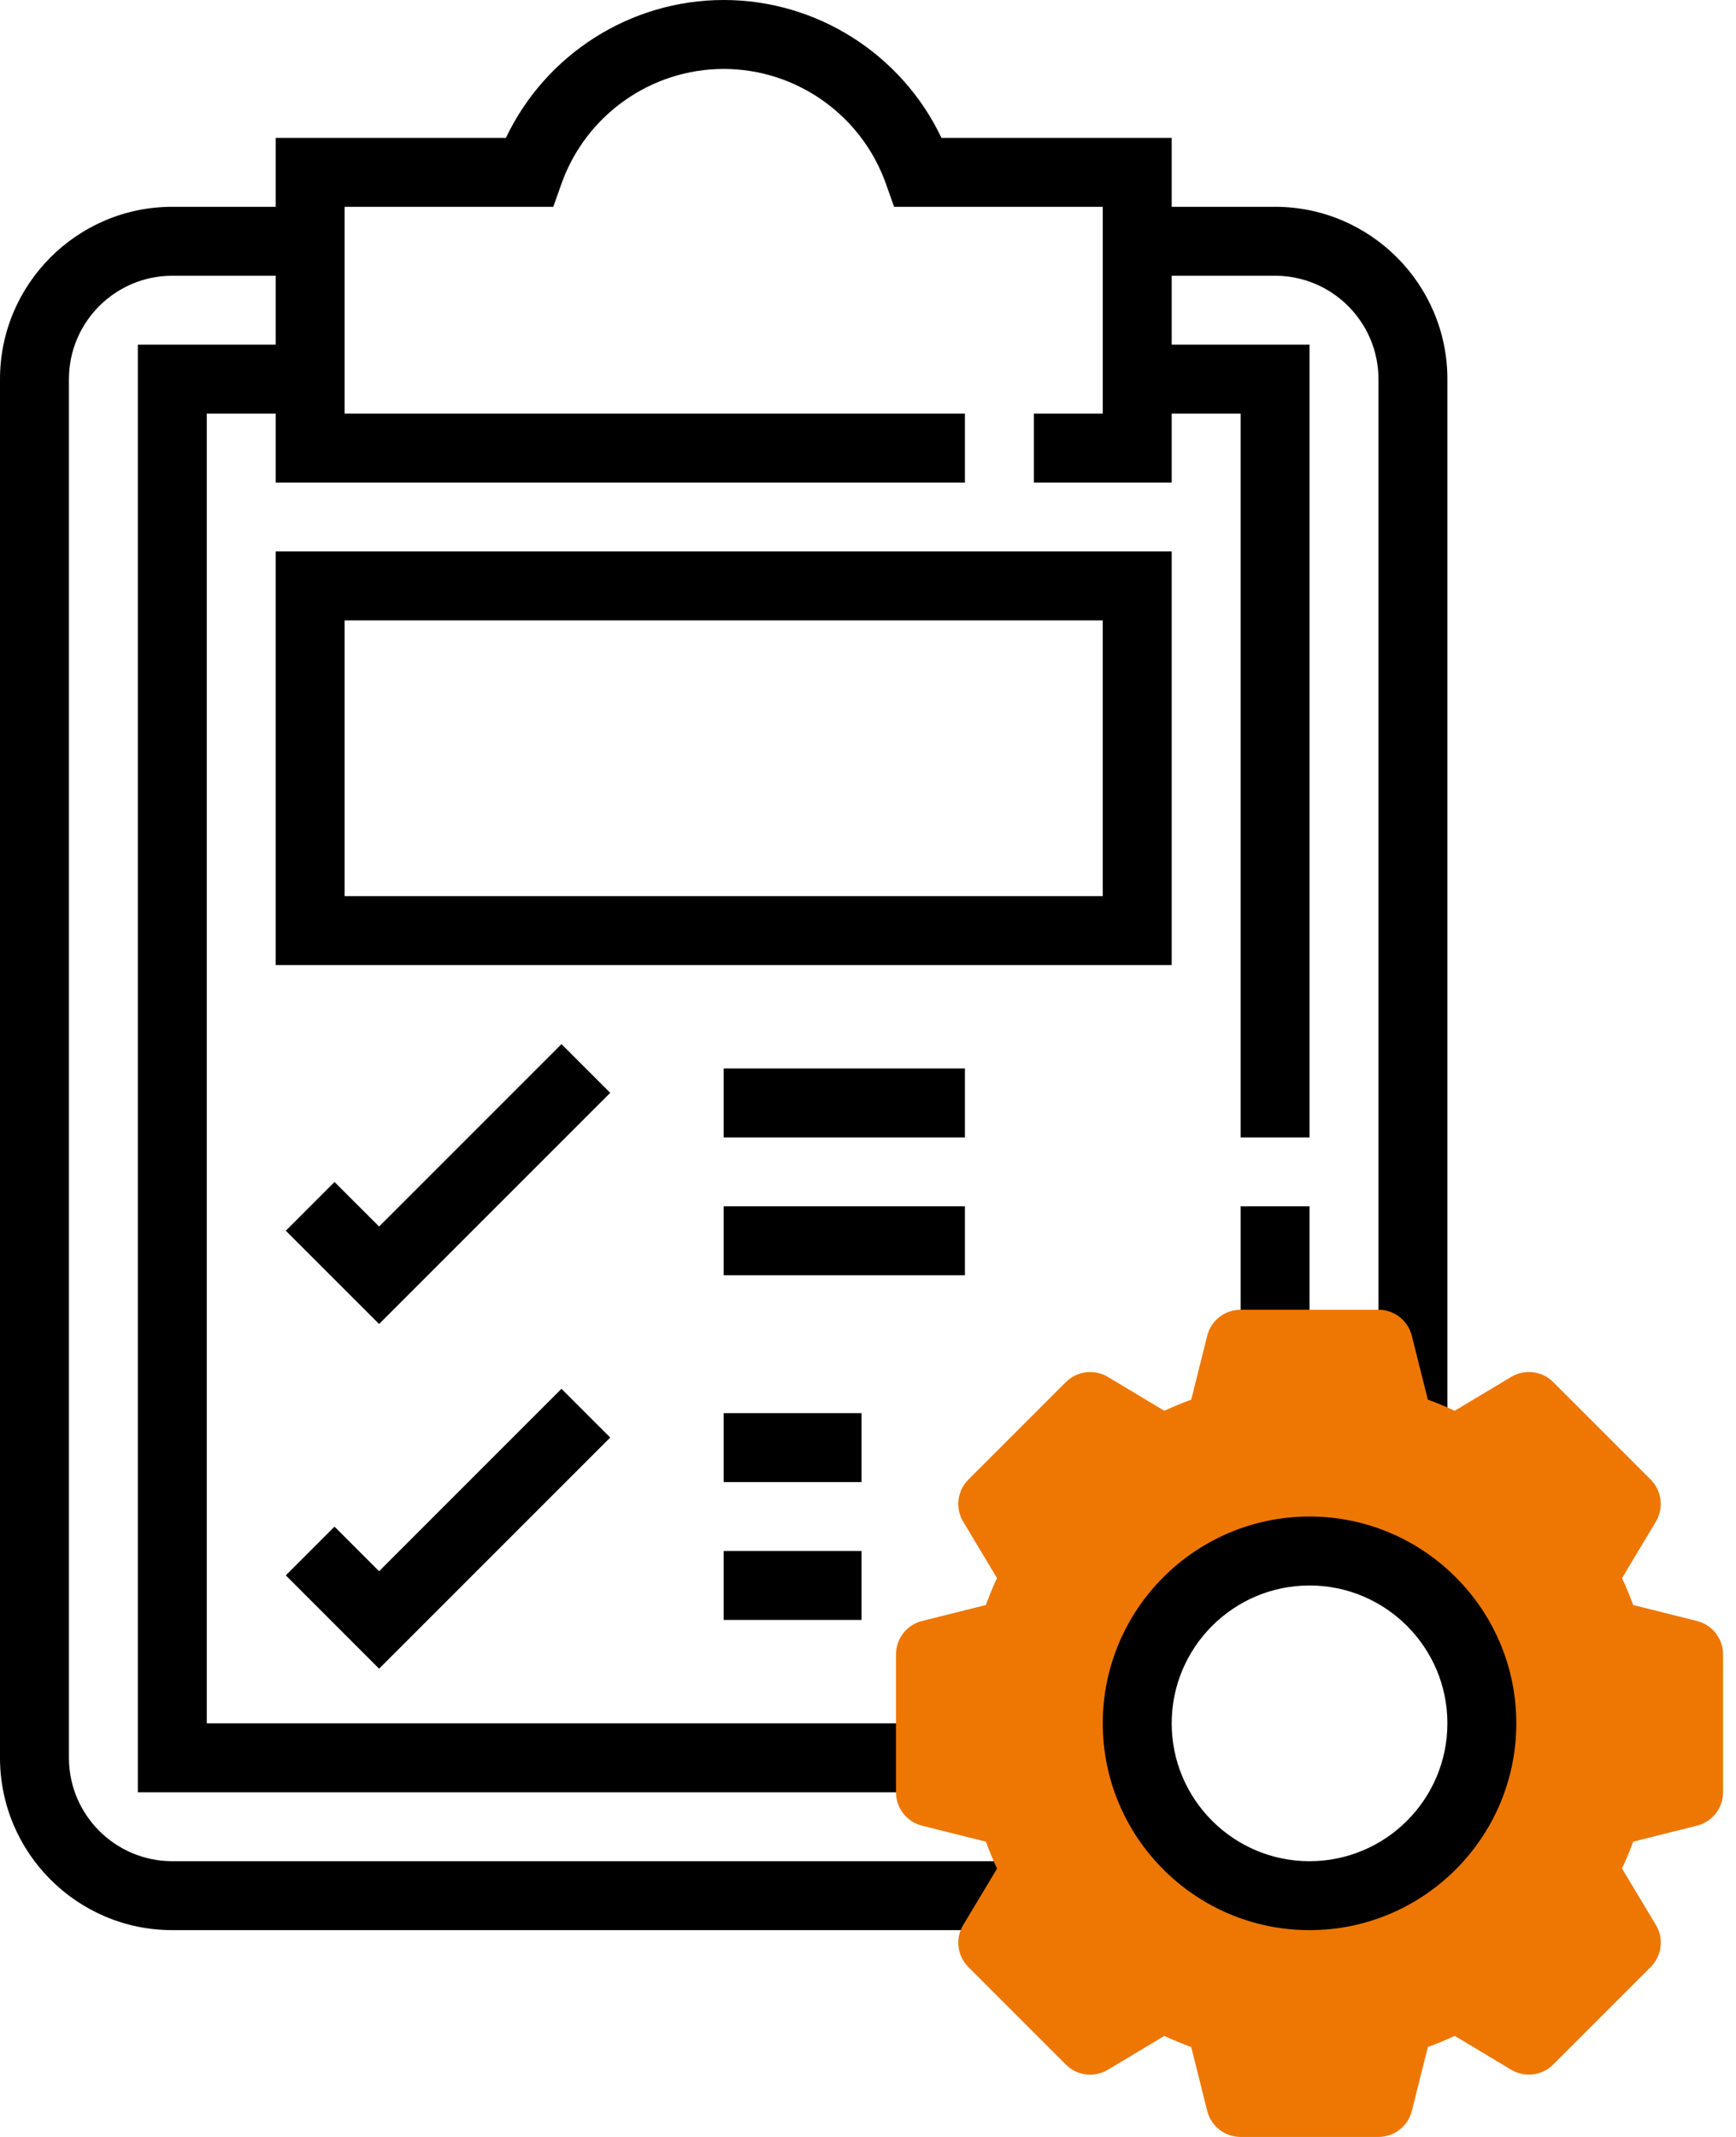 <svg width="65" height="80" viewBox="0 0 65 80" fill="none" xmlns="http://www.w3.org/2000/svg">
<path d="M12.525 57.152L10.701 58.977L14.194 62.47L22.848 53.816L21.023 51.991L14.194 58.821L12.525 57.152Z" fill="black"/>
<path d="M32.258 52.903H27.097V55.484H32.258V52.903Z" fill="black"/>
<path d="M32.258 58.065H27.097V60.645H32.258V58.065Z" fill="black"/>
<path d="M21.023 39.088L14.194 45.917L12.525 44.249L10.701 46.074L14.194 49.566L22.848 40.912L21.023 39.088Z" fill="black"/>
<path d="M36.129 40H27.097V42.581H36.129V40Z" fill="black"/>
<path d="M36.129 45.161H27.097V47.742H36.129V45.161Z" fill="black"/>
<path d="M47.742 7.742H43.871V5.161H35.25C33.768 2.04 30.599 0 27.097 0C23.595 0 20.426 2.04 18.943 5.161H10.323V7.742H6.452C2.894 7.742 0 10.636 0 14.194V65.806C0 69.364 2.894 72.258 6.452 72.258H38.227V69.677H6.452C4.317 69.677 2.581 67.941 2.581 65.806V14.194C2.581 12.059 4.317 10.323 6.452 10.323H10.323V12.903H5.161V67.097H34.839V64.516H7.742V15.484H10.323V18.064H36.129V15.484H12.903V7.742H20.716L21.021 6.883C21.933 4.31 24.374 2.581 27.097 2.581C29.819 2.581 32.261 4.31 33.172 6.883L33.477 7.742H41.29V15.484H38.71V18.064H43.871V15.484H46.452V42.581H49.032V12.903H43.871V10.323H47.742C49.876 10.323 51.613 12.059 51.613 14.194V53.583H54.194V14.194C54.194 10.636 51.299 7.742 47.742 7.742Z" fill="black"/>
<path d="M10.322 36.129H43.871V20.645H10.322V36.129ZM12.903 23.226H41.29V33.548H12.903V23.226Z" fill="black"/>
<path d="M49.032 45.161H46.452V50.322H49.032V45.161Z" fill="black"/>
<path d="M63.538 60.684L61.15 60.086C61.025 59.743 60.885 59.408 60.733 59.079L61.999 56.968C62.303 56.459 62.223 55.81 61.805 55.391L58.156 51.742C57.737 51.321 57.088 51.244 56.579 51.548L54.468 52.814C54.139 52.662 53.803 52.521 53.461 52.397L52.863 50.009C52.721 49.435 52.205 49.032 51.613 49.032H46.452C45.859 49.032 45.343 49.435 45.2 50.01L44.602 52.399C44.259 52.524 43.924 52.663 43.595 52.815L41.484 51.548C40.975 51.245 40.326 51.324 39.907 51.742L36.258 55.391C35.84 55.809 35.759 56.459 36.065 56.968L37.33 59.079C37.178 59.408 37.037 59.745 36.913 60.086L34.525 60.684C33.951 60.827 33.548 61.343 33.548 61.935V67.097C33.548 67.689 33.951 68.205 34.526 68.348L36.915 68.946C37.04 69.289 37.179 69.624 37.332 69.954L36.065 72.064C35.76 72.573 35.84 73.222 36.258 73.641L39.907 77.29C40.325 77.71 40.974 77.787 41.484 77.484L43.595 76.218C43.924 76.37 44.261 76.511 44.602 76.635L45.2 79.023C45.343 79.597 45.859 80 46.452 80H51.613C52.205 80 52.721 79.597 52.864 79.022L53.462 76.633C53.805 76.508 54.141 76.369 54.47 76.217L56.581 77.483C57.09 77.786 57.738 77.707 58.157 77.289L61.806 73.64C62.224 73.222 62.306 72.572 62 72.063L60.734 69.952C60.886 69.623 61.027 69.286 61.151 68.945L63.539 68.347C64.112 68.205 64.516 67.689 64.516 67.097V61.935C64.516 61.343 64.112 60.827 63.538 60.684ZM49.032 70.968C45.47 70.968 42.581 68.079 42.581 64.516C42.581 60.953 45.47 58.065 49.032 58.065C52.595 58.065 55.484 60.953 55.484 64.516C55.484 68.079 52.595 70.968 49.032 70.968Z" fill="#ED7702"/>
<path d="M49.032 72.258C44.763 72.258 41.29 68.786 41.29 64.516C41.29 60.246 44.763 56.774 49.032 56.774C53.302 56.774 56.774 60.246 56.774 64.516C56.774 68.786 53.302 72.258 49.032 72.258ZM49.032 59.355C46.186 59.355 43.871 61.67 43.871 64.516C43.871 67.363 46.186 69.677 49.032 69.677C51.879 69.677 54.194 67.363 54.194 64.516C54.194 61.67 51.879 59.355 49.032 59.355Z" fill="black"/>
</svg>
